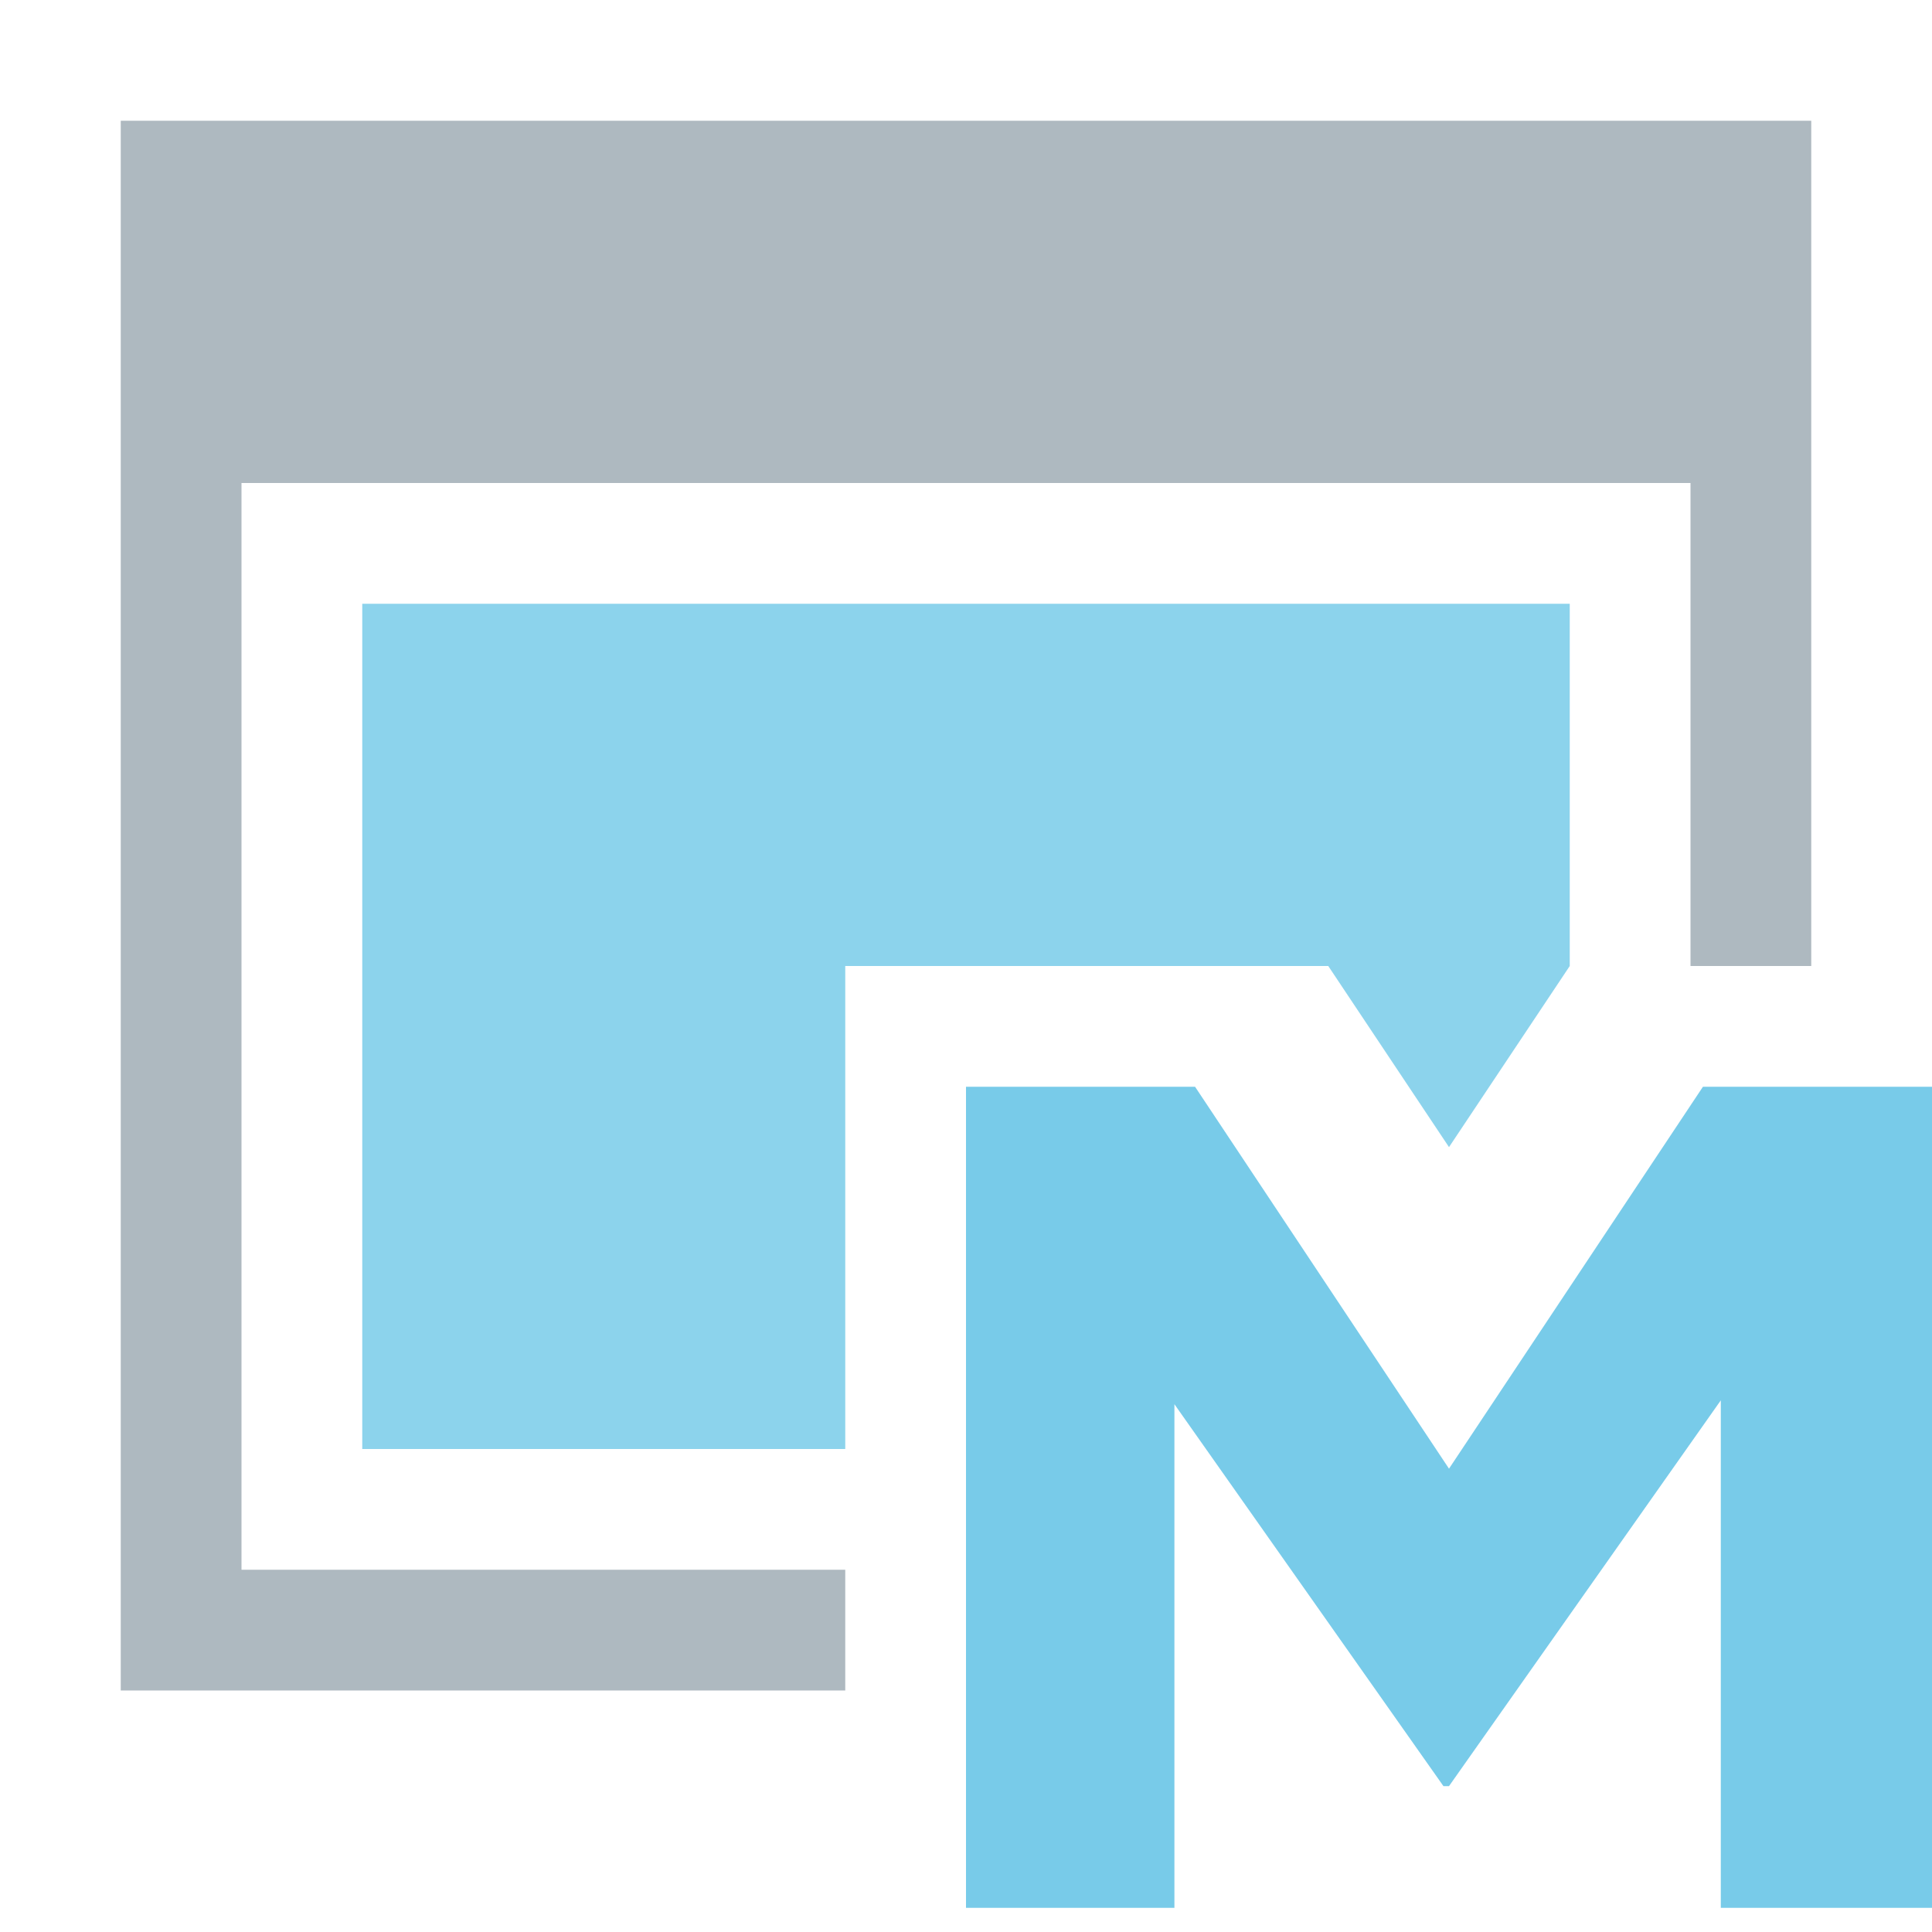 <svg width="16" height="16" viewBox="0 0 16 16" fill="none" xmlns="http://www.w3.org/2000/svg">
<path fill-rule="evenodd" clip-rule="evenodd" d="M13 5H3V12H7V8H11L12 9.5L13 8V5Z" fill="#40B6E0" fill-opacity="0.6"/>
<path fill-rule="evenodd" clip-rule="evenodd" d="M1 1H15V8H14V4H2V13H7V14H1V1Z" fill="#9AA7B0" fill-opacity="0.8"/>
<path fill-rule="evenodd" clip-rule="evenodd" d="M8 15.8V9H9.897L12 12.163L14.103 9H16V15.8H14.251V11.597L12 14.792H11.954L9.726 11.629V15.8H8Z" fill="#40B6E0" fill-opacity="0.7"/>
</svg>
